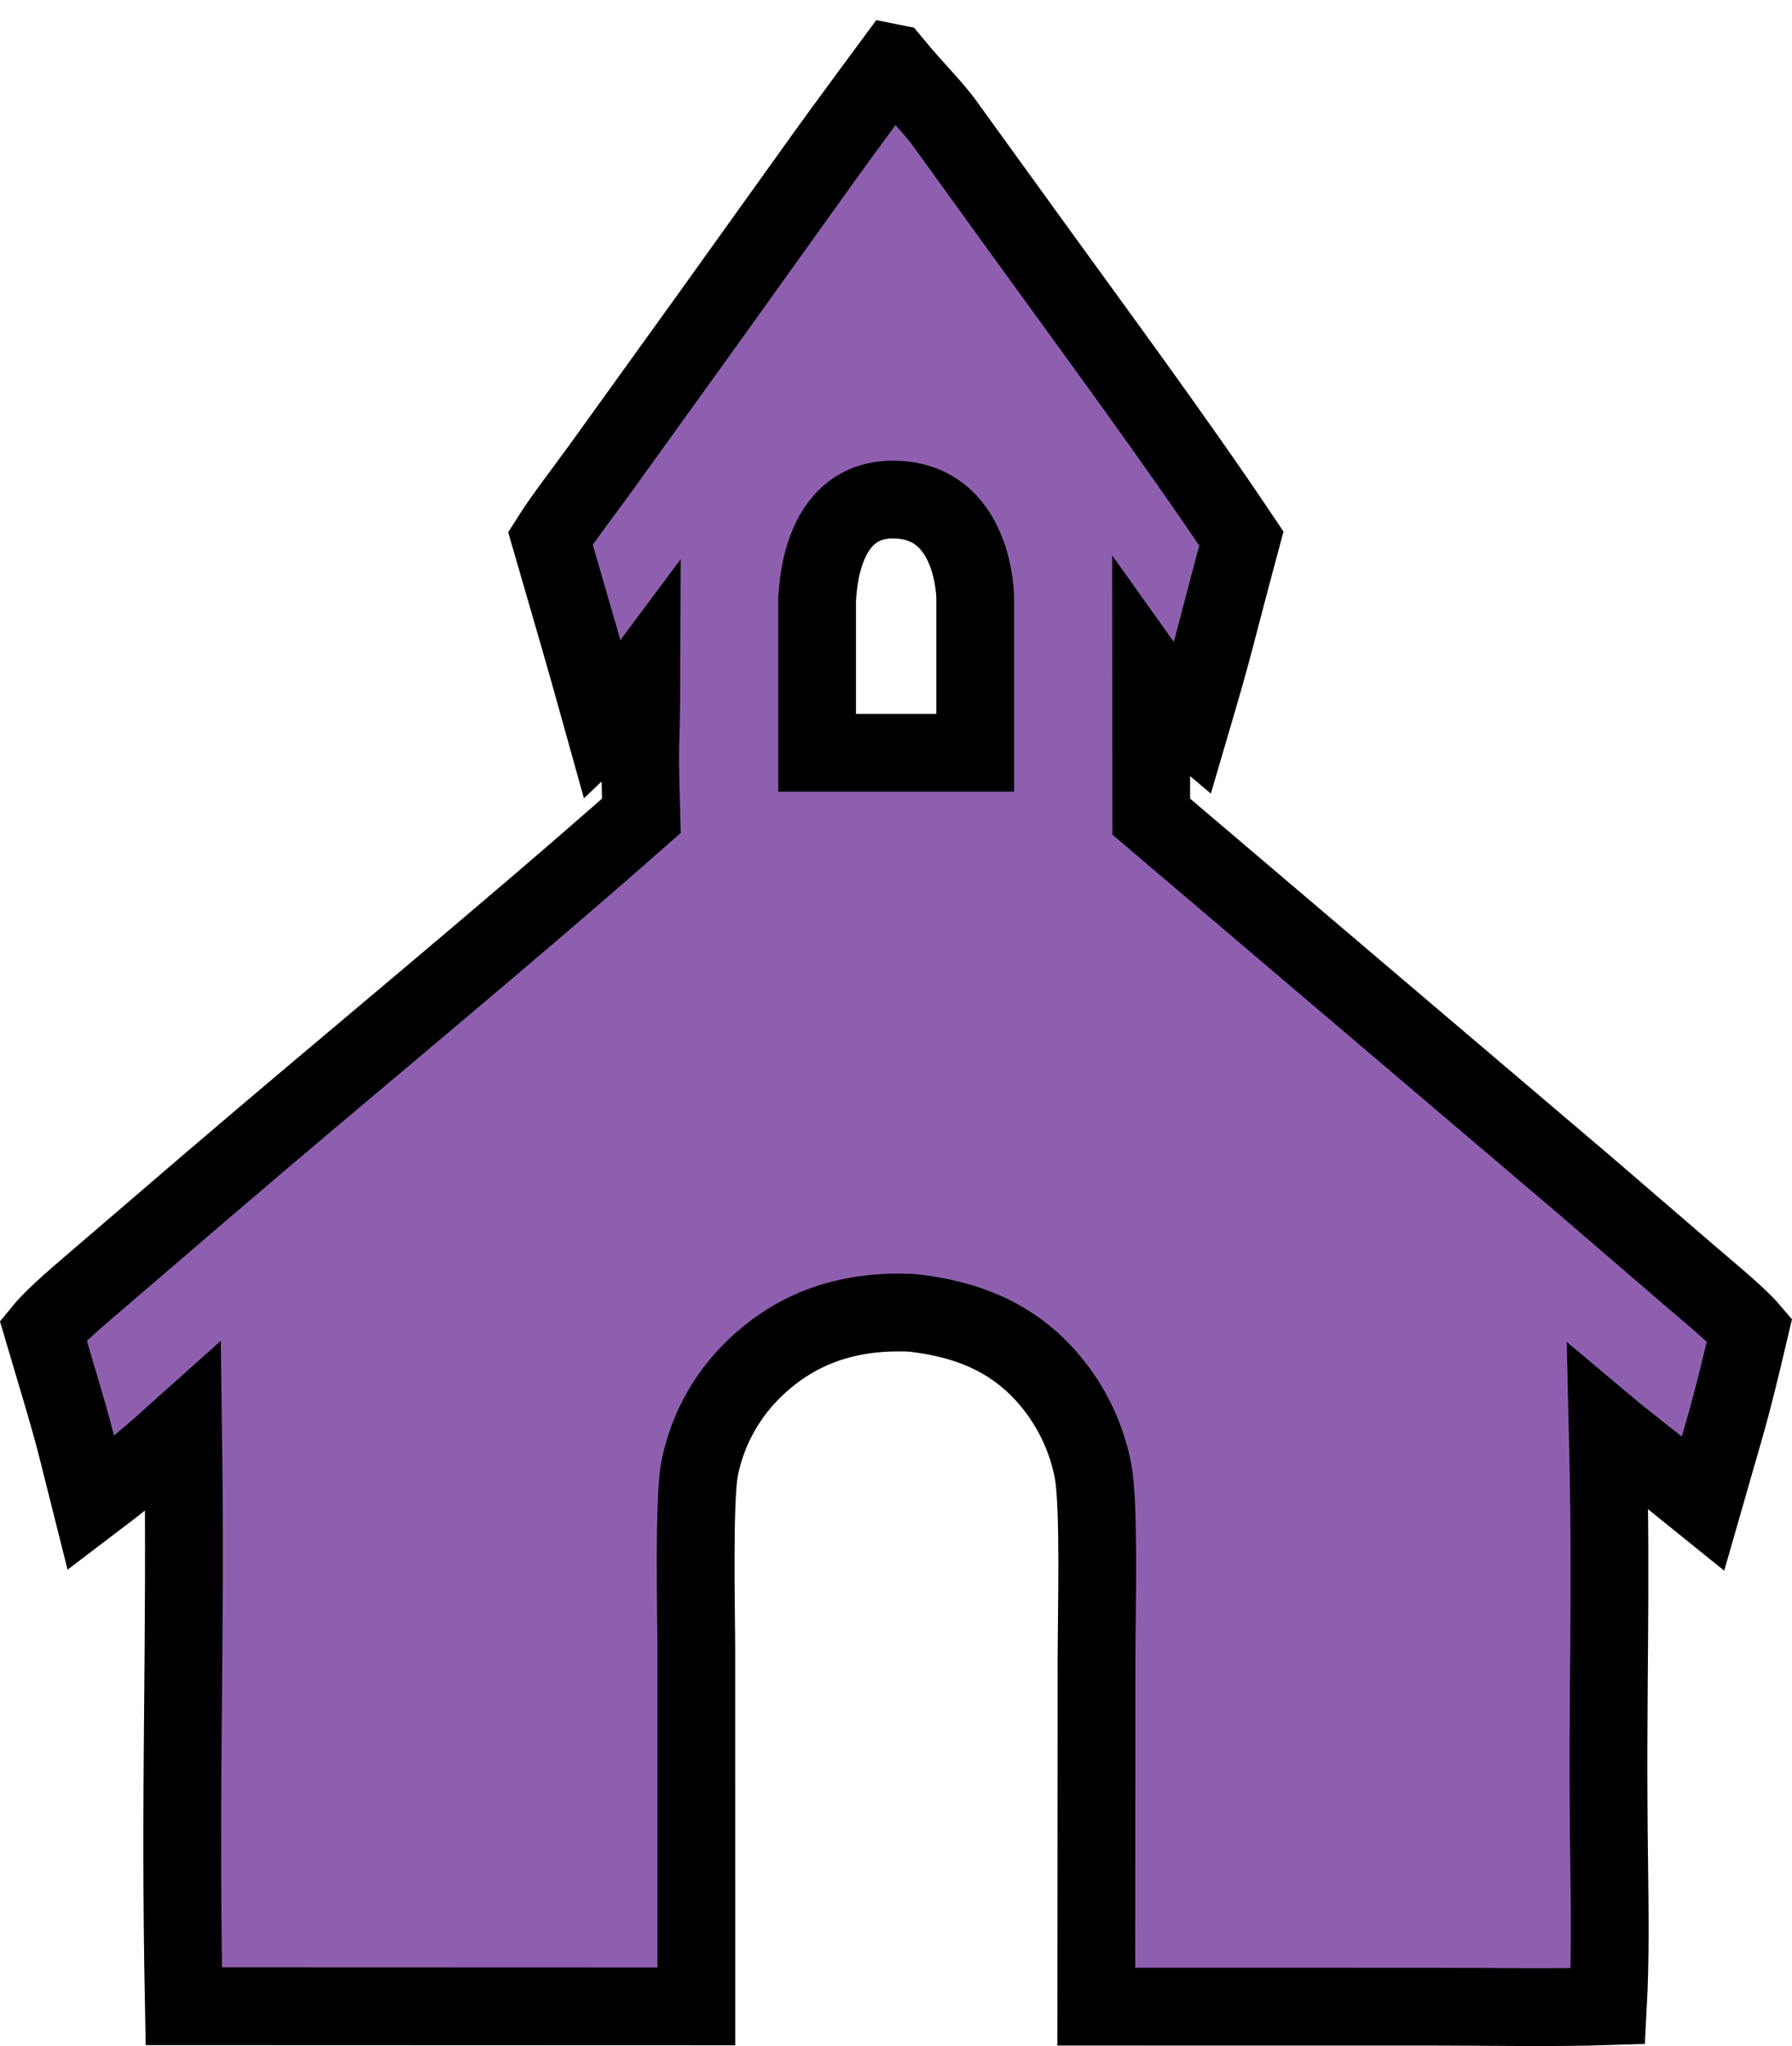 <?xml version="1.0" encoding="UTF-8" standalone="no"?>
<!-- Created with PixiEditor (https://pixieditor.net) -->

<svg
   version="1.1"
   viewBox="0 0 460.899 525.994"
   id="svg1"
   sodipodi:docname="Church.svg"
   width="460.899"
   height="525.994"
   inkscape:version="1.4.2 (f4327f4, 2025-05-13)"
   xmlns:inkscape="http://www.inkscape.org/namespaces/inkscape"
   xmlns:sodipodi="http://sodipodi.sourceforge.net/DTD/sodipodi-0.dtd"
   xmlns="http://www.w3.org/2000/svg"
   xmlns:svg="http://www.w3.org/2000/svg">
  <defs
     id="defs1" />
  <sodipodi:namedview
     id="namedview1"
     pagecolor="#505050"
     bordercolor="#ffffff"
     borderopacity="1"
     inkscape:showpageshadow="0"
     inkscape:pageopacity="0"
     inkscape:pagecheckerboard="1"
     inkscape:deskcolor="#505050"
     inkscape:zoom="2.0495383"
     inkscape:cx="268.84104"
     inkscape:cy="171.50204"
     inkscape:window-width="3840"
     inkscape:window-height="2131"
     inkscape:window-x="-9"
     inkscape:window-y="-9"
     inkscape:window-maximized="1"
     inkscape:current-layer="svg1" />
  <path
     d="m 229.644,16.225 c 5.253,6.359 10.419,11.485 13.12,15.215 l 20.18,27.905 c 18.226,25.224 39.117,53.412 56.335,79.103 -8.064,30.023 -6.234,24.626 -13.127,48.064 -3.752,-3.156 -7.177,-8.397 -10.077,-12.463 l 0.021,35.885 111.534,94.779 27.162,23.383 c 3.902,3.36 12.073,10.048 15.204,13.702 -5.501,23.292 -5.582,22.283 -11.992,44.711 -14.762,-11.943 -20.692,-16.411 -24.518,-19.626 1.141,47.266 -0.237,64.704 0.386,112.011 0.158,11.976 0.33,24.966 -0.311,36.857 -14.389,0.463 -31.085,0.114 -45.624,0.115 l -85.971,-0.005 0.064,-90.963 c 0.028,-10.564 0.724,-37.808 -0.865,-46.533 -1.535,-8.157 -5.03,-15.819 -10.187,-22.325 -9.418,-11.889 -21.759,-16.92 -36.441,-18.553 -1.126,-0.044 -2.253,-0.066 -3.379,-0.066 -14.757,-0.021 -27.476,4.636 -37.989,15.236 -6.7,6.766 -11.282,15.336 -13.188,24.663 -1.615,7.988 -0.903,37.052 -0.892,46.965 l 0.008,91.515 -131.816,-0.045 c -1.155,-59.299 0.606,-89.543 -0.195,-149.02 -4.005,3.567 -8.811,8.435 -23.704,19.706 -5.107,-20.236 -3.269,-14.181 -12.287,-44.502 3.16,-3.853 10.682,-10.083 14.77,-13.626 l 27.488,-23.582 c 36.719,-31.448 75.565,-63.229 111.606,-95.013 -0.64,-23.464 -0.082,-12.067 0.002,-35.713 -2.95,3.95 -6.259,9.34 -9.602,12.518 -6.36,-22.833 -6.359,-22.426 -13.799,-48.167 3.147,-5.007 9.404,-13.111 13.068,-18.2 l 27.313,-37.923 29.98,-41.837 c 5.567,-7.752 17.72,-24.172 17.72,-24.172 z M 210.156,193.526 h 40.665 v -39.763 c 0,0 0,-25.333 -21.177,-25.333 -19.469,0 -19.22,24.978 -19.487,25.333 -7.5e-4,0 -7.5e-4,7.6e-4 -7.5e-4,7.6e-4 v 39.763"
     fill-rule="nonzero"
     fill="#8f5faf"
     fill-opacity="1"
     stroke="#000000"
     stroke-width="4.516"
     stroke-linecap="butt"
     stroke-linejoin="miter"
     opacity="1"
     id="Path"
     style="stroke-width:20;stroke-linecap:square;stroke-dasharray:none"
     sodipodi:nodetypes="ccccccccccccccccccccccccccccccccccccccccccsccc" />
</svg>
